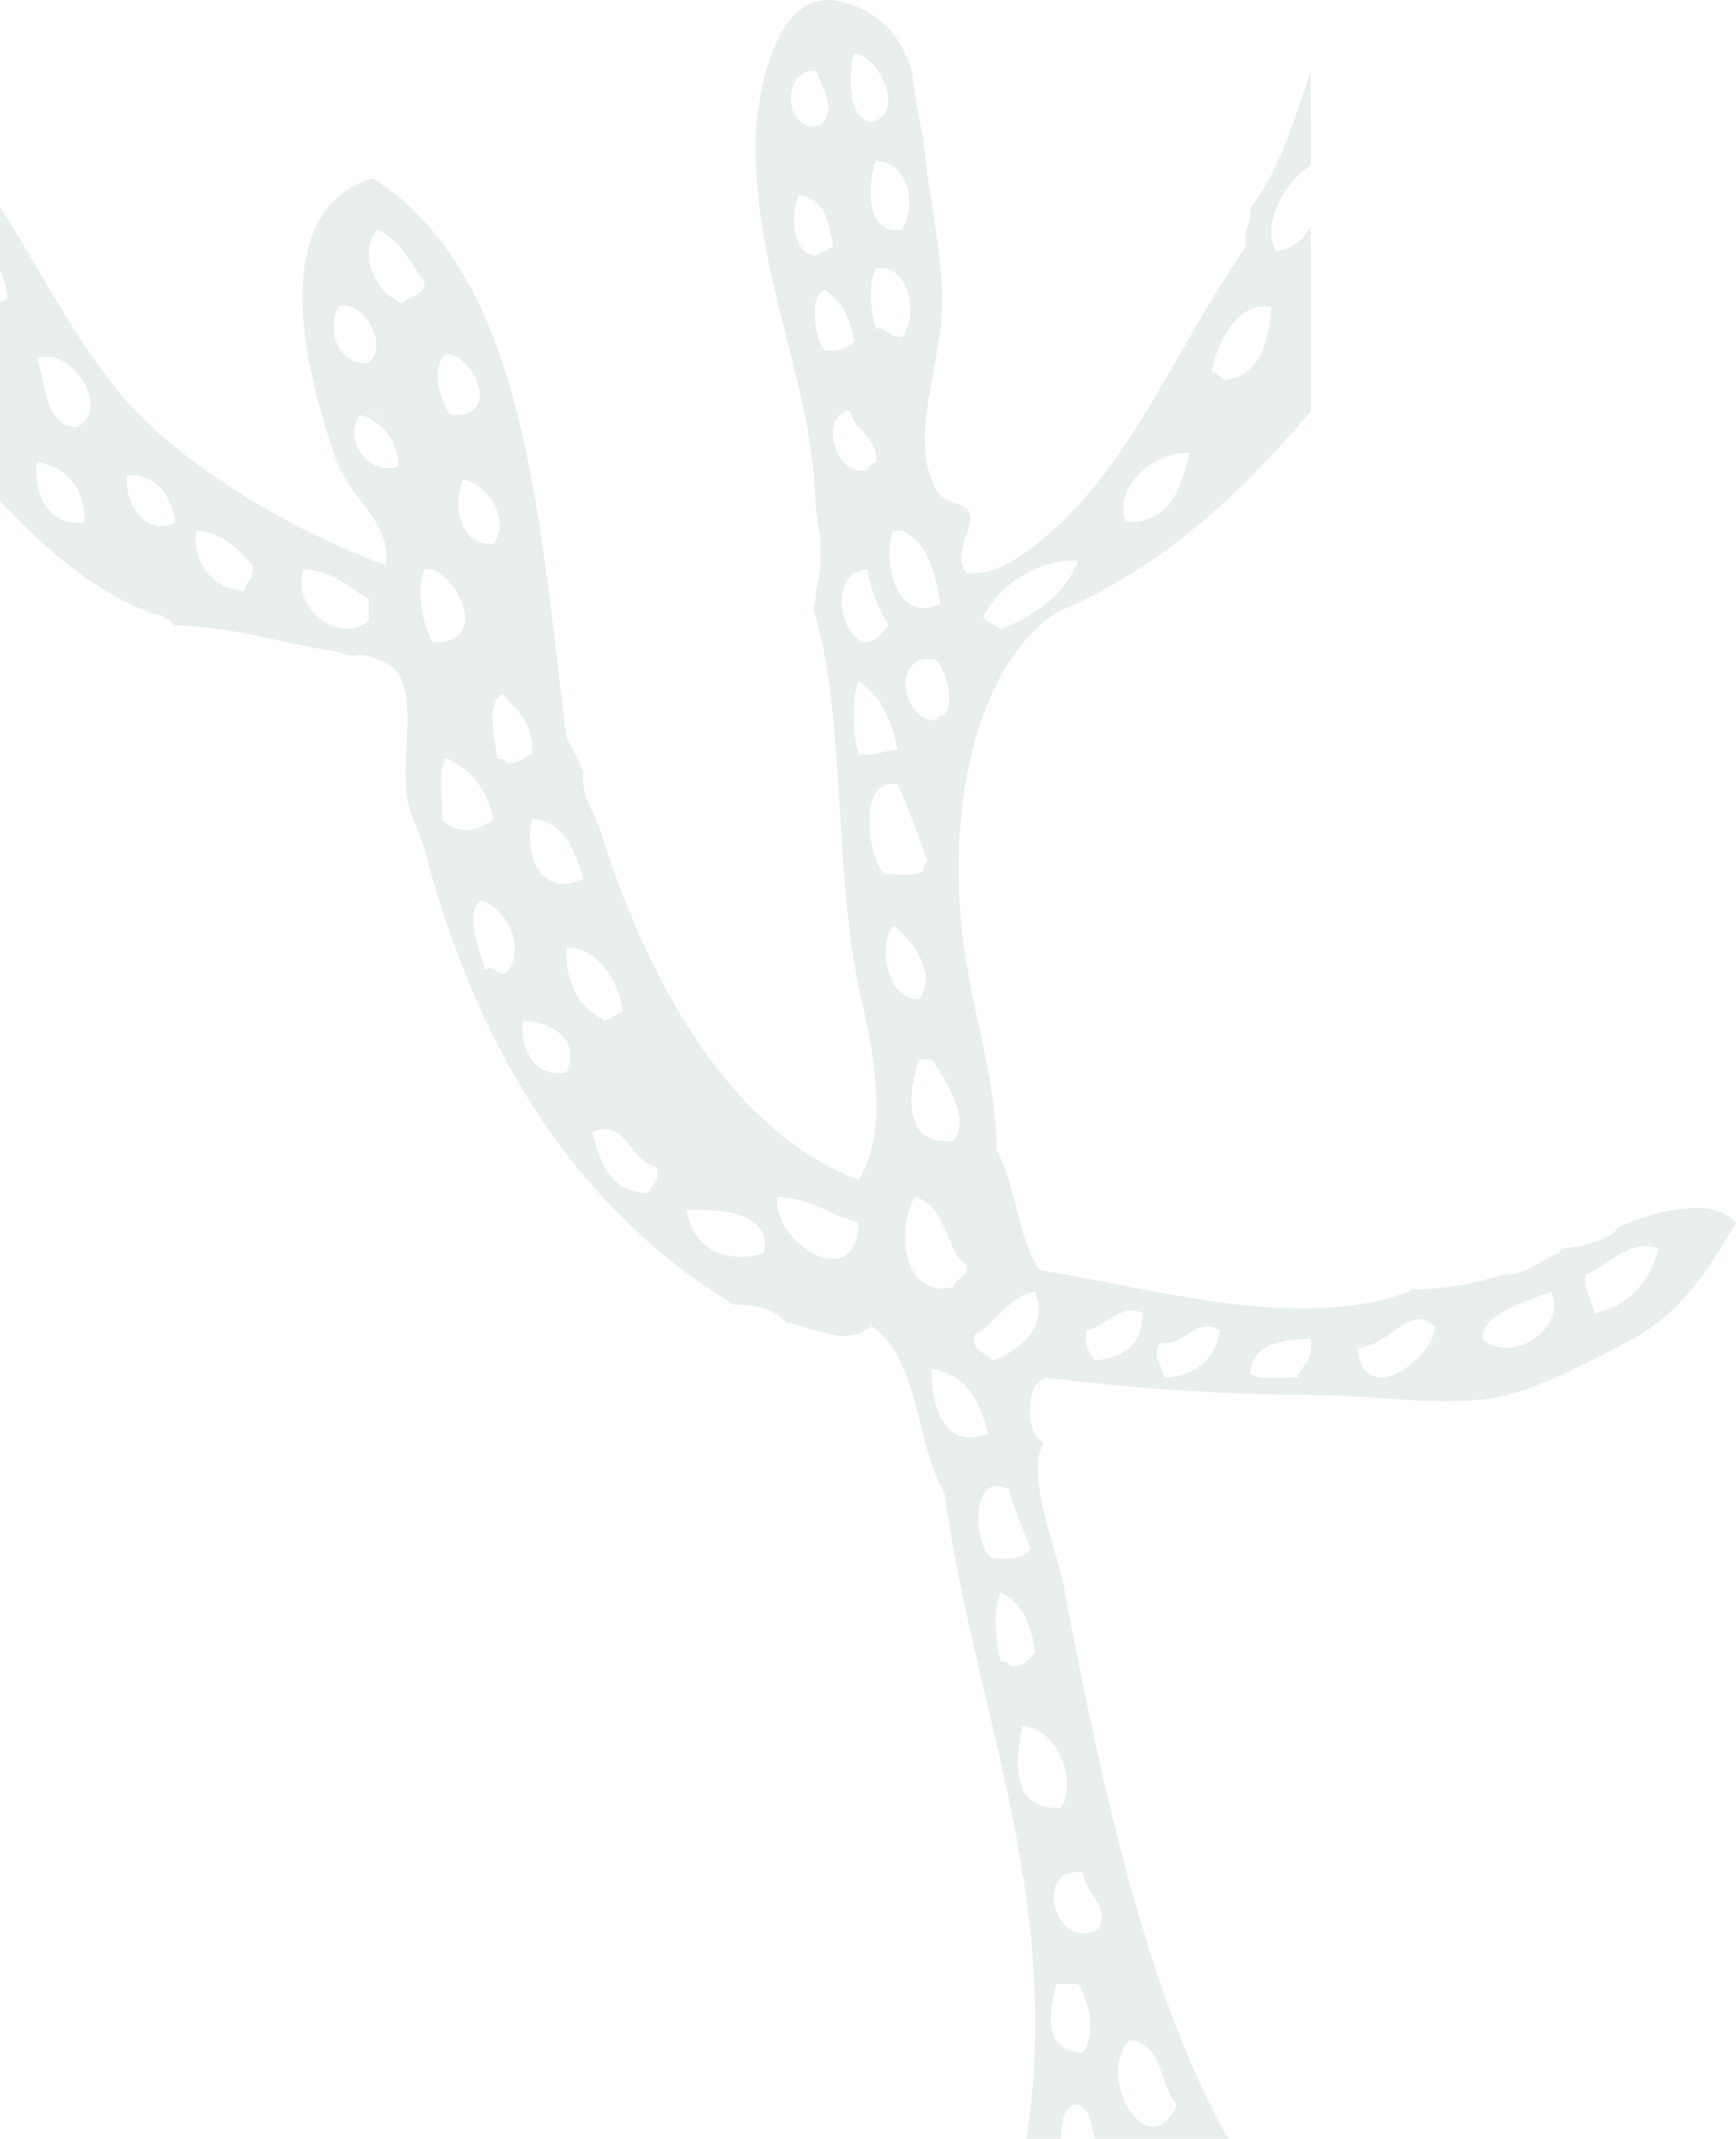 <svg xmlns="http://www.w3.org/2000/svg" width="201.868" height="248.689" viewBox="0 0 201.868 248.689"><defs><style>.a{fill:#165425;opacity:0.09;}</style></defs><path class="a" d="M457.693,610.565a3.984,3.984,0,0,1-1.195,1.042,13.326,13.326,0,0,1-5.119,1.416c-.2.108-.406.208-.609.314.018.077.04.153.053.235-2.271.762-3.505,2.566-6.6,2.506a34.35,34.35,0,0,1-10.479,1.728c-.14.047-.274.127-.414.161l-.005.105c-12.866,4.808-30.463-.557-43-2.5-2.527-3.8-2.735-9.93-5-14.005-.045-8.588-3.036-16.487-4-25.492-1.7-15.886,2.218-31.173,11-36.991,12.4-5.235,21.446-13.831,29.551-23.369V494.184a5.173,5.173,0,0,1-4.054,2.917c-1.688-3.1.976-8.079,4.054-9.983V476.212c-1.965,5.689-3.674,11.624-7.05,15.891.269,1.933-.892,2.437-.5,4.494-7.348,10.368-13.082,24.782-22.5,32.993-2.616,2.284-6.027,5.2-10,5-1.488-2.1.332-4.455.5-6.494-.227-1.783-2.395-1.614-3.505-2.5-3.571-5.2-.971-11.871,0-19.5.849-6.673-1.437-15.126-2-21.989-.005-.05-.011-.092-.016-.142-.557-2.627-1.039-5.254-1.335-7.9-1.253-3.977-3.558-6.742-8.153-7.957-7.95-2.1-10.123,11.616-10,17.5.332,15.722,6.662,27.032,6.971,41.053.01.084.04.164.042.251a2.905,2.905,0,0,1,.063.707c.095.586.161,1.174.237,1.762l-.14-1.052c.119.891.319,1.772.375,2.672.011.177-.039.346-.045.522a13.383,13.383,0,0,1-.506,5.08l-.026-.008a4.459,4.459,0,0,1-.282,2.121c3.505,10.566,2.527,27.654,4.808,41.364,1.052,6.325,4.914,17.614.5,25-15.121-5.75-24.735-23.508-30-40.491-.723-2.318-2.442-4.376-2-7-.657-1.345-1.343-2.656-2-4-3.263-25.9-4.679-53.639-22.5-64.983-12.238,3.7-8.084,21.786-4.5,31.99,1.179,4.922,6.8,7.728,6,13-10.806-3.909-23.7-11.539-30.5-19.491a70.2,70.2,0,0,1-6.048-8.408c.021-.026.021-.066.045-.09-.077-.058-.148-.132-.224-.2v.008c-1.751-1.4-2.991-3.893-3.893-4.531.9.628,2.136,3.12,3.893,4.523-1.994-3.194-3.875-6.494-5.824-9.74.01-.024.037-.034.045-.063h-.082c-.744-1.234-1.5-2.464-2.279-3.669v7.359a9.4,9.4,0,0,1,.865,3.307,2.062,2.062,0,0,1-.865.4v23.1c5.681,6.224,12,11.167,18.067,13.211a3.476,3.476,0,0,1,2.266,1.372l.029-.087c6.966.206,12.272,2.065,18.5,3l0,.026a3.549,3.549,0,0,1,1.379.4,4.487,4.487,0,0,1,.615.082c.111.016.235.013.34.037a3.354,3.354,0,0,1,.628-.095,3.817,3.817,0,0,1,2.026.549l.008-.005c5.565,1.337,2.645,10.062,3.5,16,.338,2.342,1.54,4.252,2,5.995,6.053,23.287,17.611,41.9,36,53,2.7-.039,4.758.58,6,1.994.076.029.15.061.224.095a3.735,3.735,0,0,1,1.4.4l0,0c.462.111.913.261,1.372.377.7.177,1.406.335,2.1.517a5.359,5.359,0,0,0,4.906-.889c5.544,3.793,5.085,13.586,8.5,19.5,3.276,24.555,13.85,47.08,9.5,75.006h4c.047-1.783.235-3.439,1.5-4.009,2.089.087,1.875,2.461,2.5,4.009h15.5c-9.374-16.355-14.87-41.57-19-63.5-1.015-5.386-4.61-13.378-2.5-17.508-2.2-.786-2.287-7.343.5-7.491a257.942,257.942,0,0,0,30.5,1.991c7.949.016,16.242,1.617,23,0,3.774-.891,10.278-4.2,14.5-6.5,5.729-3.11,8.978-8.306,12.006-13.507C468.655,606.962,462.053,608.621,457.693,610.565ZM417.321,503.6c-.385,4.283-1.374,7.963-5.5,8.5a3.522,3.522,0,0,0-1.5-1C411.12,507.335,413.6,502.8,417.321,503.6Zm-9.5,16.994c-1.116,4.062-2.173,8.163-7.5,8C398.842,524.094,404.3,520.143,407.823,520.594Zm-13,12.5c-1.62,4.046-5,6.325-9,7.992-.488-.675-1.685-.644-2-1.5C385.586,535.81,390.576,532.74,394.82,533.1Zm-124.259-38.65c.258.63-.506,1.182.586,1.187C270.052,495.627,270.817,495.081,270.561,494.445Zm3.26,27.145c3.437.736,5.446,2.891,5.5,7.005C274.707,529.295,273.2,524.49,273.821,521.591Zm4.5-4c-3.79-.375-3.474-4.861-4.5-7.994C277.619,507.992,282.633,515.519,278.321,517.595Zm6,5.5c3.534.135,4.972,2.363,5.5,5.5C286.046,530.7,283.656,525.484,284.318,523.094Zm13.5,13.5a5.888,5.888,0,0,1-5.5-7.008c3.294.206,4.729,2.266,6.494,4C299.06,535.161,298.107,535.549,297.82,536.6Zm14.5,3.49c-3.814,2.951-9.16-1.968-7.5-6,3.437.235,5.235,2.1,7.5,3.5Zm25,30c-4.534,2.1-7.024-1.91-6-7C335.267,563.472,336.249,566.824,337.319,570.084Zm-6-14.5c-1.05.287-1.435,1.245-3,1-.016-.483-.612-.385-1-.5-.28-1.962-1.44-6.4.506-7.5C329.486,550.422,331.546,551.856,331.324,555.581Zm-4.5-24.484c-3.838.393-4.853-4.341-3.5-7.5C326.279,524.307,328.908,528.375,326.822,531.1Zm-5.5-22c3.355-.116,6.589,7.765.5,7C320.743,514.681,319.39,510.484,321.326,509.1Zm-12.507-5.5c2.392-1.134,6.151,4.091,3.5,6.5C308.956,510.453,307.323,506.443,308.818,503.6Zm2.432,12.642c.069-.026.135-.055.2-.074h-.005a3.571,3.571,0,0,1,3.7.936,3.638,3.638,0,0,0-3.7-.936,6.273,6.273,0,0,1,4.368,5.926C312.432,523.347,309.309,519.117,311.25,516.242Zm5.069-13.137c-2.883-.736-5.457-5.578-3-8.5,2.74,1.1,3.761,3.9,5.5,5.995C318.907,502.35,317.061,502.168,316.319,503.1Zm2.5,30.988c3.073-.849,8.3,8.741,1,8.5C318.688,540.882,317.728,536.371,318.817,534.093Zm2,28.994c.219-2.292-.5-5.507.506-7.005,2.951,1.219,4.713,3.621,5.5,7.005C325.224,564.727,322.283,564.931,320.819,563.087Zm7.5,17.993c-1.2.2-1.084-.918-2.5-.5-.583-2.258-2.358-6.335-.506-7.992C328.209,573.3,330.857,578.081,328.32,581.08Zm7,11.5c-4.212.783-5.476-3.711-5-5.995C333.785,586.7,337,588.871,335.32,592.577Zm0-14.5c3.112-.216,6.14,3.36,6.5,7.5-.741.256-1.263.736-2,1C336.948,585.115,335.2,582.539,335.32,578.081Zm9.5,28.493c-4.5,0-5.512-3.489-6.5-7,3.875-1.912,4.41,3.5,7.493,4.006C346.216,605.306,345.261,605.688,344.82,606.574Zm13.5,7c-4.215,1.348-8.316-.345-9-5C352.068,608.584,359.25,608.241,358.319,613.572Zm1.5-6.5c4.067.106,6.2,2.139,9.5,3C368.967,618.512,359.369,612.48,359.823,607.07Zm20.5-6.494c-5.81.6-5.359-5.365-4-9.495h1.5C379.3,593.35,382.447,597.865,380.322,600.577Zm-1-49.488c-.588-.084-.894.1-1,.5-3.859.525-5.486-8.018,0-7C379.377,545.882,380.509,549.145,379.325,551.089Zm-.5-13c-5.053,2.487-6.792-4.61-5.5-8.5h1C377.331,530.914,378.2,534.388,378.821,538.094Zm-4.5-30.994c-1.464.132-1.535-1.129-3-1-.578-1.622-.936-5.433,0-6.992h1C375.345,499.5,376.2,504.8,374.319,507.1Zm0-12.5c-4.2.77-4.035-5.159-3-8C375.11,486.678,376.115,491.861,374.319,494.6Zm-5.5-20.494c2.814.317,6.111,6.918,2,7.994C368.018,481.788,368.041,476.373,368.819,474.11Zm-4.5,1.994c.712,1.757,2.907,5.5,0,6.507C360.445,482.906,360.445,475.806,364.32,476.1Zm-2,14.5c3.028.3,3.545,3.115,4,5.992-.744.261-1.263.746-2,1C361.611,497.5,361.294,492.821,362.323,490.605Zm3,10.993c1.96,1.211,3.012,3.323,3.5,6.006a3.8,3.8,0,0,1-3.5,1C364.3,507.528,363.389,502.474,365.322,501.6Zm3,14c.411,2.585,3.191,2.806,3,5.99-.446.229-.889.448-1,1.007C366.564,523.419,364.57,516.2,368.318,515.6Zm2,18.492a16.013,16.013,0,0,0,2.5,6.5c-.833.836-1.306,2.018-3,2C367,541.517,365.889,534.335,370.32,534.093Zm-1,12.992c2.487,1.677,3.835,4.494,4.5,8-1.646.026-2.487.847-4.5.5C368.682,553.581,368.4,549.05,369.32,547.085Zm4.5,12c1.324,2.843,2.384,5.953,3.5,9-.483.013-.385.609-.5,1-.836.839-2.936.393-4.5.5C370.6,568.138,368.825,558.266,373.823,559.083Zm-.5,16.49c2.192,1.432,5.275,5.774,3,8.506C372.586,584.2,371.5,577.865,373.319,575.573Zm2.508,31.5c3.7.963,3.437,5.892,6,8.005.237,1.567-1.343,1.319-1.5,2.5C374.271,618.855,373.728,610.778,375.827,607.07Zm2,20c4,.673,5.623,3.714,6.5,7.509C379.522,636.618,377.644,631.655,377.824,627.068Zm17.5,79.513c-4.484-.348-4.051-4.1-3-8h2.5C396.12,700.367,396.991,704.724,395.321,706.581Zm5.5-1.509c3.943.4,3.392,5.28,5.5,7.5C403.1,719.943,396.706,709.612,400.823,705.073Zm-3.5-12.995c-4.856,3.3-8.129-7.082-2-6.507C395.743,688.293,398.383,689.234,397.323,692.078Zm-4.5-14.008c-5.874.4-5.323-5.38-4.5-9.5C392.37,668.857,394.87,674.894,392.821,678.069Zm-6-16.495c-.016-.488-.617-.4-1-.5-.625-1.872-.923-6.182,0-8,2.508,1.163,3.59,3.742,4,6.995C389.015,660.765,388.59,661.846,386.826,661.575Zm2.492-13.494c-.8,1.023-2.5,1.15-4.5.989-2.266-1.538-2.537-10.408,2-7.994C387.456,643.608,388.493,645.739,389.318,648.081Zm-4.5-22c-.644-1.018-2.424-.913-2-3,2.577-1.422,3.7-4.3,7.005-5C391.486,622.173,387.889,625.061,384.821,626.079Zm12,0a3.816,3.816,0,0,1-1-3.508c2.366-.506,3.985-3.144,6.5-2C402.358,624.28,400.077,625.67,396.819,626.079Zm8,2c-.266-1.77-1.466-2.242-.5-4,3.012.359,4.241-3.223,7.005-1.5C410.727,625.976,408.58,627.838,404.821,628.078Zm15.5,0c-1.838-.164-4.426.425-5.5-.506.332-3.339,3.384-3.948,7-4C422.314,626.063,420.8,626.556,420.32,628.078Zm7.005-3.5c3.635.029,5.861-5.172,9-2.5C436.261,625.815,427.942,631.955,427.325,624.575Zm14.5-1c-.179-2.777,4.948-4.315,8-5.5C451.748,622.178,445.426,626.662,441.823,623.573Zm13-3c-.129-1.706-1.266-2.4-1-4.492,2.6-.994,5.241-4.3,8.5-3.009C461.249,617.006,458.954,619.7,454.826,620.572Z" transform="translate(-269.456 -467.891)"/></svg>